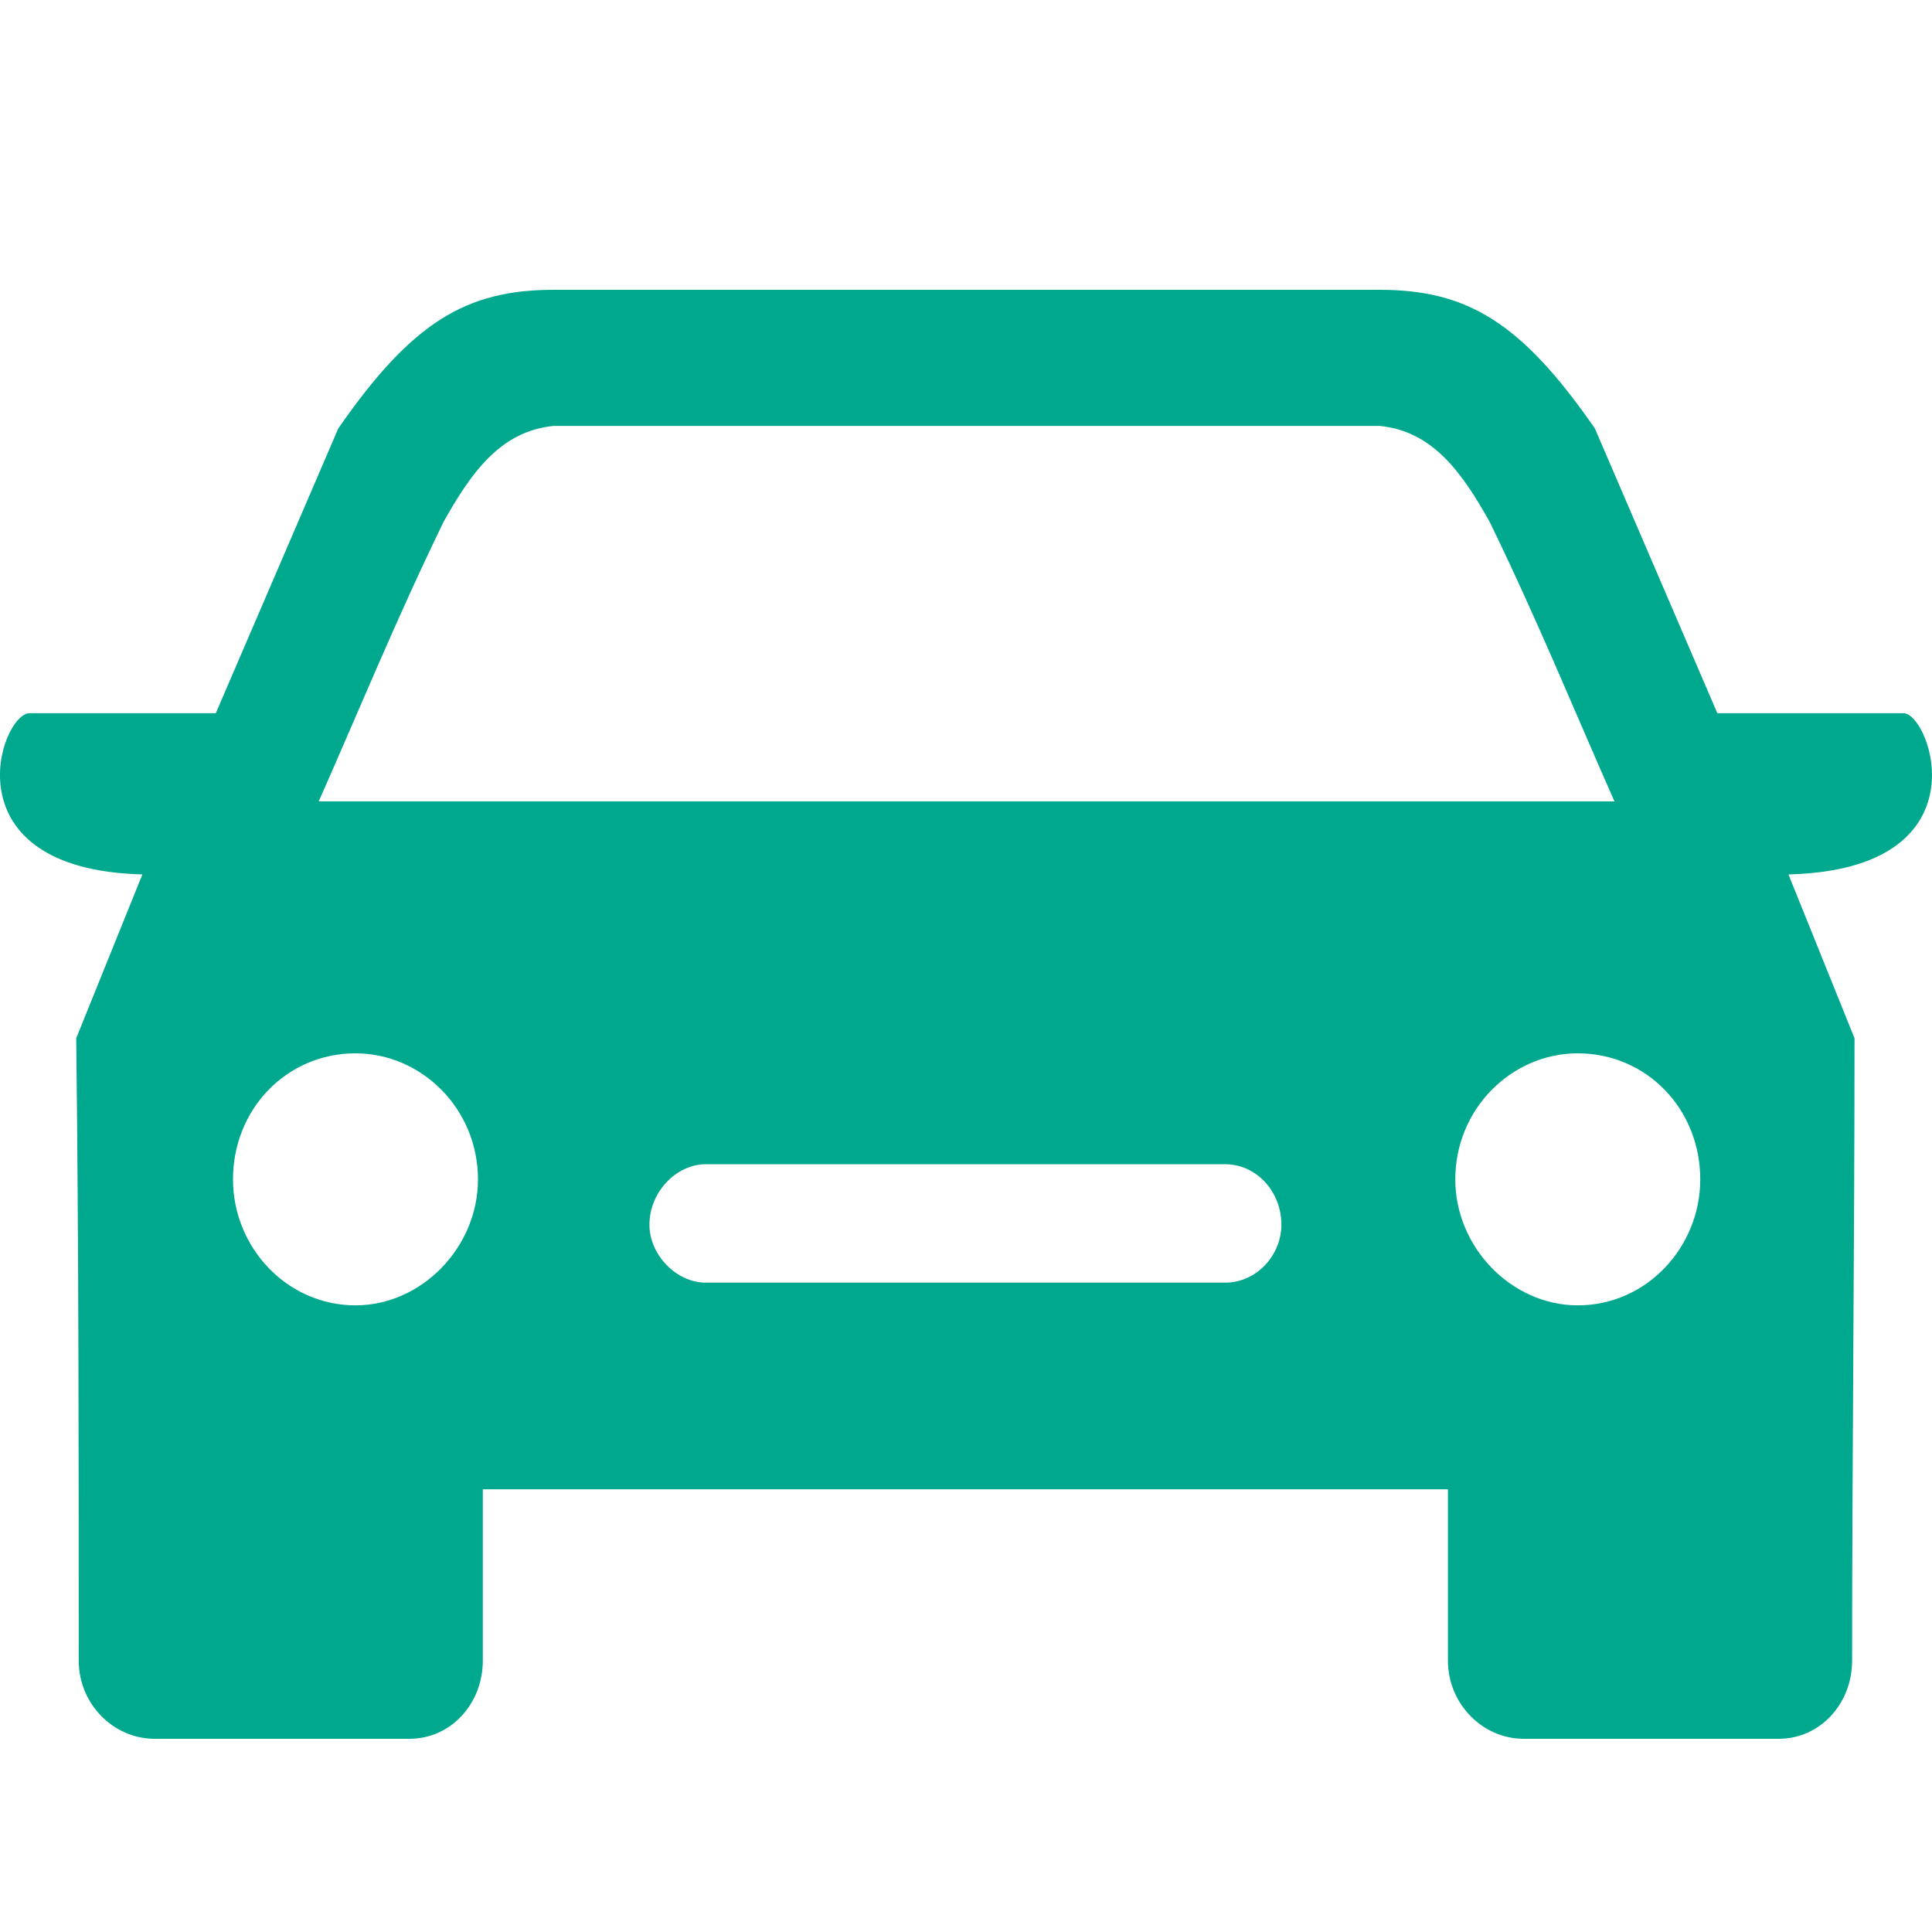 <svg width="20" height="20" viewBox="0 0 20 20" fill="none" xmlns="http://www.w3.org/2000/svg">
<path fill-rule="evenodd" clip-rule="evenodd" d="M3.299 8.296C3.705 7.383 4.086 6.443 4.593 5.4C4.872 4.904 5.176 4.461 5.734 4.409H14.279C14.837 4.461 15.141 4.904 15.42 5.4C15.927 6.443 16.308 7.383 16.713 8.296H3.299ZM7.306 12.052H12.681C13.011 12.052 13.265 12.339 13.265 12.678C13.265 12.991 13.011 13.278 12.681 13.278H7.306C7.002 13.278 6.723 12.991 6.723 12.678C6.723 12.339 7.002 12.052 7.306 12.052ZM5.734 3C4.821 3 4.263 3.339 3.502 4.435L2.234 7.383H0.307C0.003 7.383 -0.555 9 1.474 9.052L0.789 10.748C0.815 12.913 0.815 15.052 0.815 17.191C0.815 17.635 1.17 18 1.601 18H4.238C4.669 18 4.998 17.635 4.998 17.191V15.417H14.989V17.191C14.989 17.635 15.344 18 15.775 18H18.412C18.843 18 19.173 17.635 19.173 17.191C19.173 15.052 19.198 12.913 19.198 10.748L18.514 9.052C20.567 9 19.984 7.383 19.705 7.383H17.778L16.51 4.435C15.75 3.339 15.192 3 14.279 3H5.734ZM16.333 10.904C15.648 10.904 15.065 11.478 15.065 12.209C15.065 12.913 15.648 13.513 16.333 13.513C17.043 13.513 17.601 12.913 17.601 12.209C17.601 11.478 17.043 10.904 16.333 10.904ZM3.68 10.904C4.364 10.904 4.948 11.478 4.948 12.209C4.948 12.913 4.364 13.513 3.68 13.513C2.97 13.513 2.412 12.913 2.412 12.209C2.412 11.478 2.97 10.904 3.68 10.904Z" fill="#00A88E"/>
</svg>
